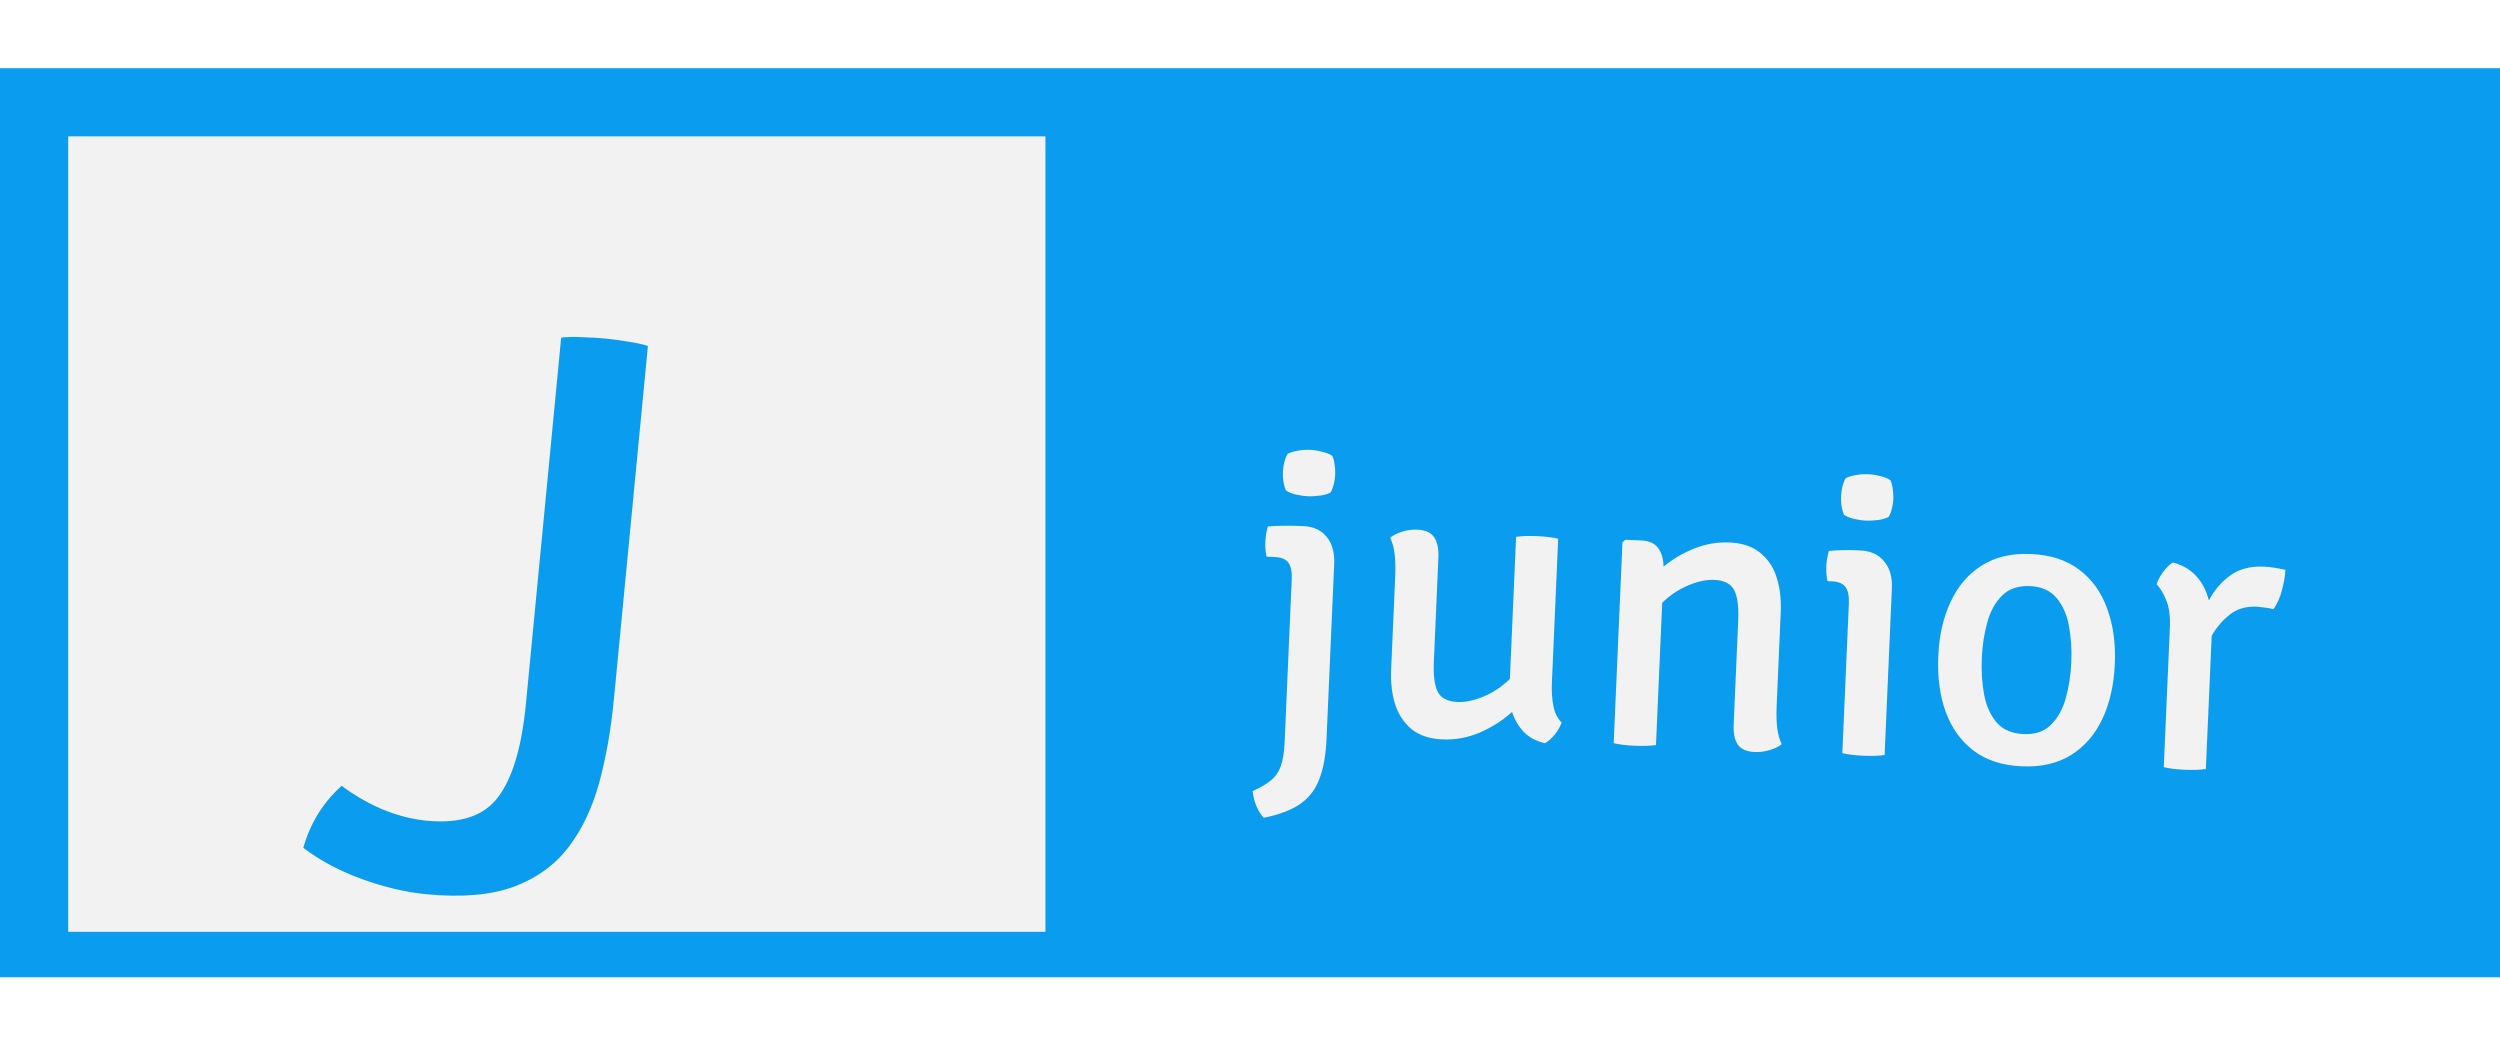 <svg width="110" height="46" viewBox="0 0 110 46" fill="none" xmlns="http://www.w3.org/2000/svg">
<rect y="3" width="110" height="40" fill="#0A9CEF"/>
<g filter="url(#filter0_d_1_12)">
<path d="M58.368 28.5C58.337 29.213 58.234 29.8 58.057 30.261C57.887 30.728 57.606 31.097 57.216 31.368C56.826 31.64 56.289 31.844 55.604 31.983C55.483 31.857 55.377 31.687 55.284 31.473C55.197 31.265 55.14 31.044 55.115 30.808C55.458 30.655 55.729 30.496 55.928 30.33C56.128 30.165 56.272 29.952 56.361 29.692C56.451 29.431 56.505 29.085 56.524 28.654L56.837 21.478C56.851 21.161 56.804 20.924 56.697 20.77C56.59 20.609 56.389 20.522 56.096 20.509L55.727 20.493C55.682 20.281 55.665 20.064 55.675 19.842C55.684 19.614 55.721 19.388 55.785 19.162C56.032 19.143 56.279 19.133 56.525 19.132C56.772 19.13 56.967 19.133 57.111 19.139L57.353 19.15C57.797 19.169 58.138 19.328 58.377 19.627C58.617 19.92 58.726 20.315 58.704 20.812L58.368 28.5ZM56.448 16.768C56.462 16.462 56.527 16.198 56.645 15.975C56.756 15.914 56.905 15.866 57.093 15.832C57.28 15.798 57.464 15.785 57.644 15.793C57.812 15.801 57.994 15.829 58.19 15.88C58.386 15.931 58.53 15.991 58.623 16.061C58.673 16.166 58.706 16.296 58.723 16.453C58.747 16.604 58.756 16.743 58.75 16.869C58.737 17.168 58.672 17.433 58.553 17.662C58.461 17.724 58.311 17.771 58.106 17.804C57.906 17.832 57.723 17.842 57.555 17.834C57.375 17.826 57.19 17.8 57 17.756C56.816 17.706 56.674 17.646 56.575 17.575C56.477 17.337 56.435 17.068 56.448 16.768ZM61.392 21.29C61.405 20.978 61.397 20.684 61.367 20.406C61.337 20.122 61.27 19.873 61.166 19.659C61.309 19.545 61.487 19.456 61.7 19.394C61.913 19.325 62.13 19.295 62.352 19.305C62.718 19.321 62.968 19.434 63.103 19.644C63.244 19.848 63.306 20.145 63.289 20.535L63.09 25.112C63.063 25.711 63.119 26.152 63.257 26.434C63.401 26.717 63.691 26.868 64.129 26.887C64.483 26.902 64.871 26.82 65.293 26.64C65.715 26.46 66.096 26.204 66.435 25.87L66.707 19.621C66.961 19.584 67.268 19.574 67.628 19.589C67.993 19.605 68.304 19.643 68.56 19.702L68.282 26.059C68.267 26.407 68.288 26.738 68.347 27.053C68.405 27.362 68.527 27.607 68.711 27.789C68.656 27.955 68.558 28.128 68.418 28.308C68.278 28.482 68.132 28.614 67.978 28.703C67.585 28.608 67.271 28.438 67.036 28.194C66.806 27.949 66.639 27.66 66.533 27.325C66.127 27.692 65.657 27.992 65.124 28.227C64.592 28.456 64.038 28.558 63.463 28.533C62.905 28.509 62.455 28.36 62.113 28.087C61.777 27.808 61.534 27.443 61.386 26.992C61.244 26.535 61.184 26.031 61.209 25.48L61.392 21.29ZM78.17 27.112C78.157 27.424 78.165 27.722 78.194 28.005C78.224 28.283 78.292 28.529 78.396 28.744C78.26 28.852 78.085 28.937 77.872 29C77.659 29.069 77.438 29.098 77.21 29.088C76.85 29.073 76.6 28.963 76.459 28.758C76.324 28.554 76.264 28.257 76.282 27.868L76.481 23.291C76.507 22.692 76.449 22.251 76.305 21.968C76.161 21.686 75.87 21.535 75.433 21.516C75.079 21.5 74.691 21.582 74.269 21.762C73.847 21.942 73.469 22.196 73.137 22.523L72.863 28.782C72.61 28.818 72.3 28.829 71.934 28.813C71.569 28.797 71.258 28.759 71.002 28.7L71.388 19.862L71.51 19.75L72.211 19.78C72.559 19.796 72.807 19.905 72.954 20.11C73.107 20.309 73.188 20.583 73.197 20.931C73.596 20.601 74.046 20.335 74.547 20.135C75.048 19.934 75.566 19.846 76.099 19.869C76.663 19.894 77.112 20.046 77.449 20.324C77.791 20.598 78.033 20.962 78.176 21.419C78.318 21.87 78.377 22.371 78.353 22.922L78.17 27.112ZM82.923 29.221C82.663 29.257 82.353 29.268 81.994 29.252C81.628 29.236 81.317 29.199 81.062 29.139L81.35 22.549C81.363 22.231 81.317 21.995 81.209 21.84C81.102 21.679 80.902 21.592 80.608 21.579L80.41 21.571C80.365 21.359 80.348 21.142 80.358 20.92C80.368 20.692 80.404 20.465 80.468 20.24C80.698 20.22 80.911 20.208 81.11 20.205C81.314 20.202 81.482 20.203 81.614 20.209L81.857 20.22C82.306 20.239 82.654 20.398 82.899 20.698C83.15 20.991 83.265 21.386 83.243 21.884L82.923 29.221ZM81.006 17.84C81.019 17.535 81.085 17.27 81.202 17.047C81.313 16.986 81.462 16.938 81.65 16.904C81.838 16.871 82.021 16.858 82.201 16.865C82.369 16.873 82.551 16.902 82.747 16.952C82.943 17.003 83.088 17.063 83.18 17.133C83.23 17.238 83.263 17.368 83.281 17.525C83.304 17.676 83.313 17.815 83.307 17.941C83.294 18.24 83.229 18.505 83.111 18.734C83.018 18.796 82.869 18.843 82.663 18.877C82.464 18.904 82.28 18.914 82.112 18.907C81.932 18.899 81.747 18.872 81.557 18.828C81.373 18.778 81.231 18.718 81.132 18.648C81.035 18.409 80.993 18.14 81.006 17.84ZM93.052 25.213C93.012 26.136 92.83 26.942 92.505 27.63C92.181 28.319 91.722 28.848 91.13 29.219C90.537 29.589 89.812 29.756 88.955 29.718C88.104 29.681 87.399 29.452 86.841 29.031C86.283 28.605 85.872 28.034 85.609 27.32C85.352 26.6 85.244 25.785 85.284 24.873C85.323 23.962 85.505 23.163 85.83 22.474C86.154 21.779 86.613 21.247 87.206 20.877C87.799 20.506 88.517 20.339 89.363 20.376C90.226 20.414 90.936 20.646 91.494 21.073C92.052 21.494 92.46 22.064 92.717 22.784C92.98 23.498 93.092 24.308 93.052 25.213ZM87.199 24.957C87.174 25.521 87.208 26.054 87.3 26.556C87.393 27.053 87.576 27.463 87.85 27.787C88.124 28.105 88.519 28.276 89.035 28.298C89.544 28.321 89.947 28.185 90.242 27.892C90.543 27.593 90.761 27.2 90.897 26.713C91.032 26.221 91.112 25.692 91.137 25.129C91.161 24.578 91.127 24.051 91.035 23.548C90.943 23.046 90.76 22.632 90.486 22.308C90.217 21.984 89.829 21.811 89.319 21.789C88.803 21.766 88.395 21.904 88.094 22.203C87.792 22.503 87.574 22.898 87.438 23.391C87.303 23.884 87.223 24.406 87.199 24.957ZM94.89 21.707C94.94 21.541 95.035 21.363 95.175 21.17C95.316 20.978 95.46 20.837 95.608 20.748C96.035 20.863 96.378 21.064 96.636 21.351C96.899 21.639 97.085 21.995 97.192 22.421C97.422 21.974 97.732 21.609 98.123 21.326C98.514 21.037 99.009 20.905 99.609 20.932C99.771 20.939 99.926 20.954 100.075 20.979C100.224 21.003 100.385 21.035 100.558 21.072C100.547 21.324 100.498 21.616 100.411 21.949C100.331 22.275 100.204 22.561 100.031 22.806C99.913 22.771 99.791 22.747 99.665 22.736C99.546 22.718 99.426 22.704 99.307 22.693C98.821 22.672 98.416 22.792 98.093 23.055C97.775 23.311 97.516 23.618 97.314 23.975L97.058 29.838C96.804 29.875 96.494 29.885 96.129 29.869C95.769 29.854 95.461 29.816 95.206 29.757L95.475 23.589C95.496 23.109 95.441 22.713 95.311 22.401C95.18 22.09 95.04 21.858 94.89 21.707Z" fill="#F2F2F2"/>
</g>
<rect x="3" y="6" width="43" height="35" fill="#F2F2F2"/>
<g filter="url(#filter1_d_1_12)">
<path d="M15.035 30.575C15.541 30.961 16.123 31.301 16.782 31.593C17.454 31.875 18.119 32.047 18.776 32.111C20.245 32.252 21.291 31.907 21.913 31.075C22.548 30.244 22.957 28.872 23.141 26.961L24.692 10.854C24.985 10.822 25.305 10.816 25.652 10.838C26.013 10.848 26.336 10.867 26.623 10.895C26.922 10.924 27.237 10.966 27.569 11.022C27.914 11.068 28.227 11.134 28.508 11.221L27.009 26.791C26.884 28.093 26.671 29.302 26.371 30.419C26.071 31.523 25.625 32.469 25.03 33.255C24.436 34.042 23.633 34.628 22.619 35.012C21.607 35.385 20.324 35.496 18.771 35.347C17.852 35.258 16.897 35.034 15.907 34.673C14.929 34.314 14.074 33.858 13.344 33.305C13.654 32.214 14.218 31.304 15.035 30.575Z" fill="#0A9CEF"/>
</g>
<defs>
<filter id="filter0_d_1_12" x="51.064" y="15.712" width="53.642" height="26.209" filterUnits="userSpaceOnUse" color-interpolation-filters="sRGB">
<feFlood flood-opacity="0" result="BackgroundImageFix"/>
<feColorMatrix in="SourceAlpha" type="matrix" values="0 0 0 0 0 0 0 0 0 0 0 0 0 0 0 0 0 0 127 0" result="hardAlpha"/>
<feOffset dy="4"/>
<feGaussianBlur stdDeviation="2"/>
<feComposite in2="hardAlpha" operator="out"/>
<feColorMatrix type="matrix" values="0 0 0 0 0 0 0 0 0 0 0 0 0 0 0 0 0 0 0.25 0"/>
<feBlend mode="normal" in2="BackgroundImageFix" result="effect1_dropShadow_1_12"/>
<feBlend mode="normal" in="SourceGraphic" in2="effect1_dropShadow_1_12" result="shape"/>
</filter>
<filter id="filter1_d_1_12" x="9.199" y="9.834" width="23.323" height="34.22" filterUnits="userSpaceOnUse" color-interpolation-filters="sRGB">
<feFlood flood-opacity="0" result="BackgroundImageFix"/>
<feColorMatrix in="SourceAlpha" type="matrix" values="0 0 0 0 0 0 0 0 0 0 0 0 0 0 0 0 0 0 127 0" result="hardAlpha"/>
<feOffset dy="4"/>
<feGaussianBlur stdDeviation="2"/>
<feComposite in2="hardAlpha" operator="out"/>
<feColorMatrix type="matrix" values="0 0 0 0 0 0 0 0 0 0 0 0 0 0 0 0 0 0 0.25 0"/>
<feBlend mode="normal" in2="BackgroundImageFix" result="effect1_dropShadow_1_12"/>
<feBlend mode="normal" in="SourceGraphic" in2="effect1_dropShadow_1_12" result="shape"/>
</filter>
</defs>
</svg>
